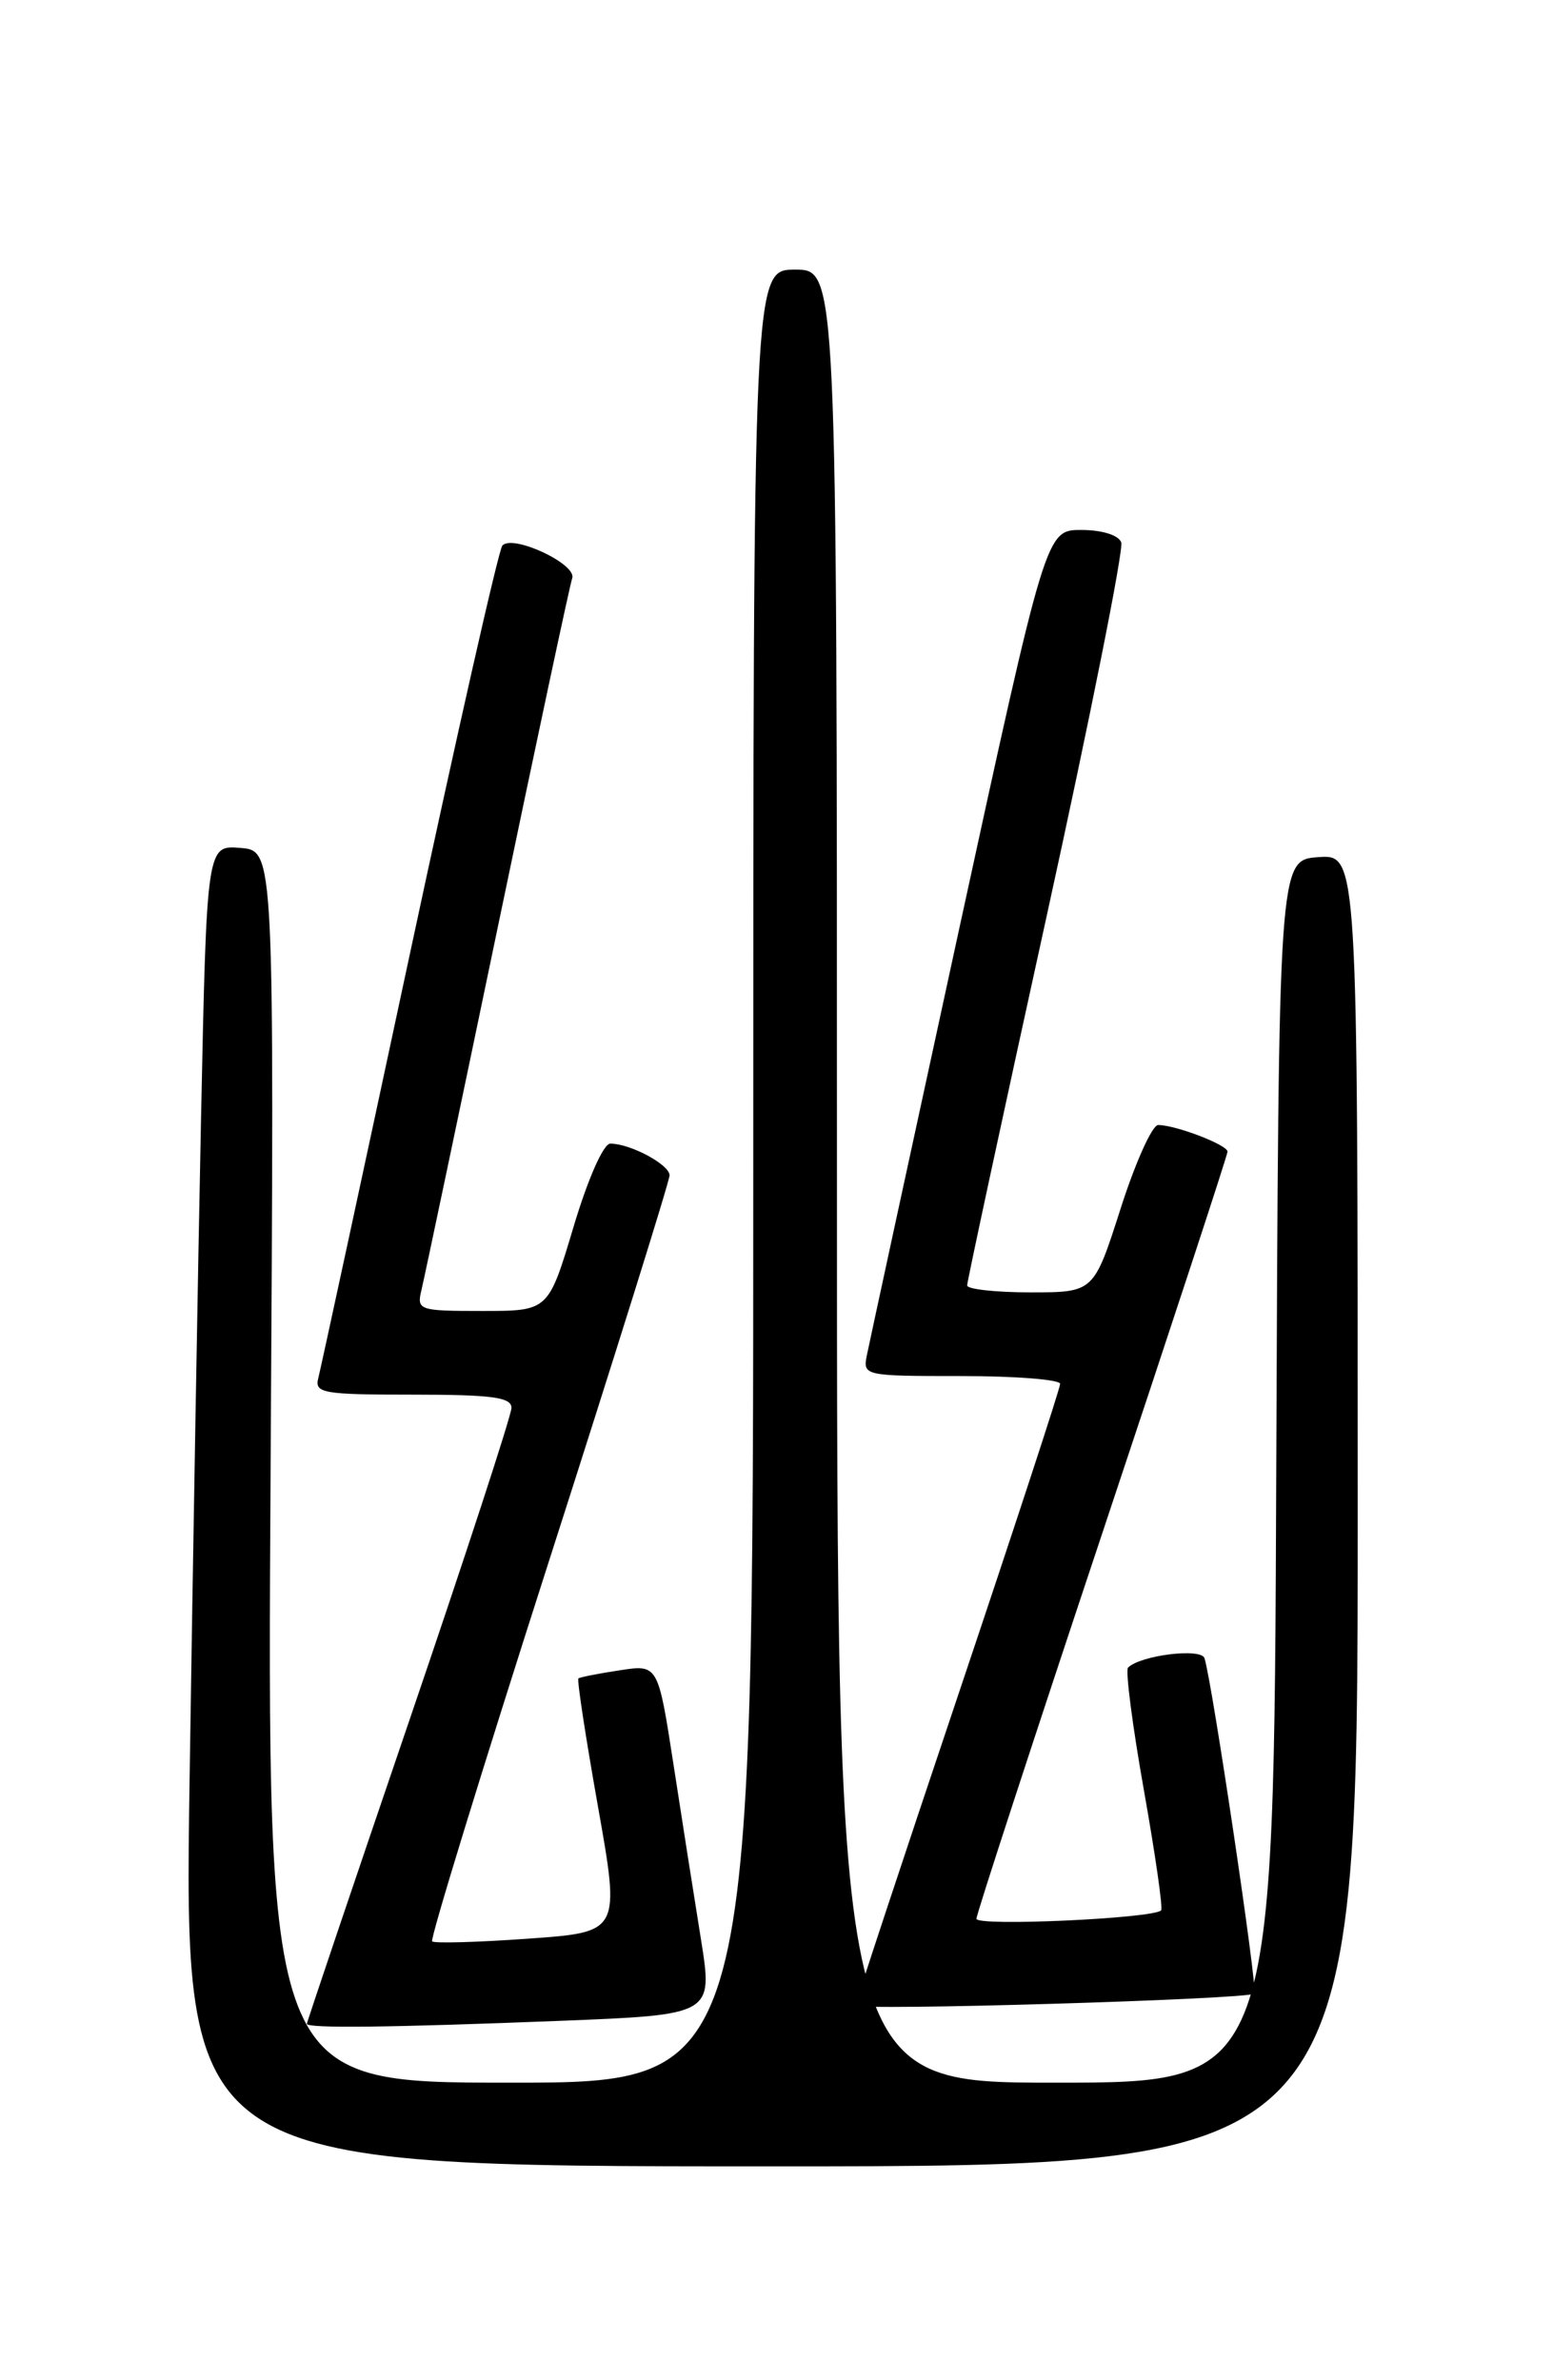 <?xml version="1.0" encoding="UTF-8" standalone="no"?>
<!DOCTYPE svg PUBLIC "-//W3C//DTD SVG 1.1//EN" "http://www.w3.org/Graphics/SVG/1.1/DTD/svg11.dtd" >
<svg xmlns="http://www.w3.org/2000/svg" xmlns:xlink="http://www.w3.org/1999/xlink" version="1.1" viewBox="0 0 167 256">
 <g >
 <path fill="currentColor"
d=" M 146.00 162.44 C 146.00 91.89 146.00 91.89 141.75 92.19 C 137.50 92.50 137.50 92.50 137.24 158.25 C 136.99 224.00 136.99 224.00 113.49 224.00 C 90.00 224.00 90.00 224.00 90.00 126.50 C 90.00 29.00 90.00 29.00 85.50 29.00 C 81.00 29.00 81.00 29.00 81.00 126.50 C 81.00 224.00 81.00 224.00 54.85 224.00 C 28.70 224.00 28.70 224.00 29.10 157.75 C 29.50 91.50 29.50 91.50 25.87 91.20 C 22.23 90.89 22.23 90.89 21.62 120.20 C 21.29 136.31 20.73 168.29 20.39 191.25 C 19.76 233.00 19.76 233.00 82.88 233.00 C 146.00 233.00 146.00 233.00 146.00 162.44 Z  M 60.18 217.35 C 76.67 216.70 76.67 216.70 75.38 208.60 C 74.66 204.14 73.33 195.67 72.42 189.76 C 70.76 179.01 70.76 179.01 66.63 179.65 C 64.36 179.99 62.36 180.39 62.20 180.52 C 62.03 180.66 62.98 186.85 64.30 194.29 C 66.70 207.81 66.70 207.81 56.80 208.51 C 51.35 208.90 46.70 209.03 46.47 208.80 C 46.23 208.57 51.88 190.18 59.02 167.94 C 66.16 145.70 72.00 127.01 72.00 126.41 C 72.00 125.26 67.78 123.00 65.63 123.00 C 64.89 123.00 63.22 126.78 61.66 132.00 C 58.97 141.00 58.97 141.00 51.88 141.00 C 45.03 141.00 44.80 140.92 45.32 138.75 C 45.62 137.51 49.29 120.08 53.47 100.00 C 57.65 79.92 61.28 62.91 61.53 62.19 C 62.05 60.67 55.12 57.43 54.02 58.68 C 53.62 59.13 49.11 79.08 43.99 103.00 C 38.87 126.92 34.47 147.29 34.22 148.25 C 33.81 149.84 34.77 150.00 44.38 150.00 C 52.90 150.00 55.00 150.28 55.00 151.42 C 55.00 152.20 50.05 167.36 44.00 185.09 C 37.95 202.83 33.00 217.49 33.00 217.67 C 33.00 218.17 41.95 218.07 60.18 217.35 Z  M 134.89 214.42 C 135.28 214.06 130.31 180.68 129.52 178.34 C 129.15 177.22 122.63 178.03 121.30 179.36 C 121.01 179.66 121.77 185.57 123.00 192.50 C 124.23 199.43 125.07 205.26 124.86 205.47 C 123.99 206.34 105.00 207.21 105.00 206.37 C 105.00 205.88 111.08 187.26 118.50 165.00 C 125.92 142.74 132.00 124.23 132.00 123.86 C 132.00 123.14 126.43 121.00 124.54 121.00 C 123.90 121.00 122.08 125.05 120.50 130.00 C 117.62 139.00 117.62 139.00 110.81 139.00 C 107.07 139.00 104.00 138.66 104.00 138.25 C 104.00 137.84 107.84 119.98 112.54 98.58 C 117.24 77.17 120.85 59.06 120.57 58.33 C 120.27 57.55 118.50 57.00 116.27 57.00 C 112.48 57.00 112.48 57.00 103.07 100.25 C 97.90 124.04 93.47 144.51 93.22 145.75 C 92.77 147.97 92.91 148.00 103.38 148.00 C 109.22 148.00 114.00 148.38 114.00 148.84 C 114.00 149.31 109.05 164.41 103.00 182.41 C 96.95 200.41 92.00 215.39 92.00 215.69 C 92.00 216.30 134.24 215.04 134.89 214.42 Z "/>
</g>
</svg>